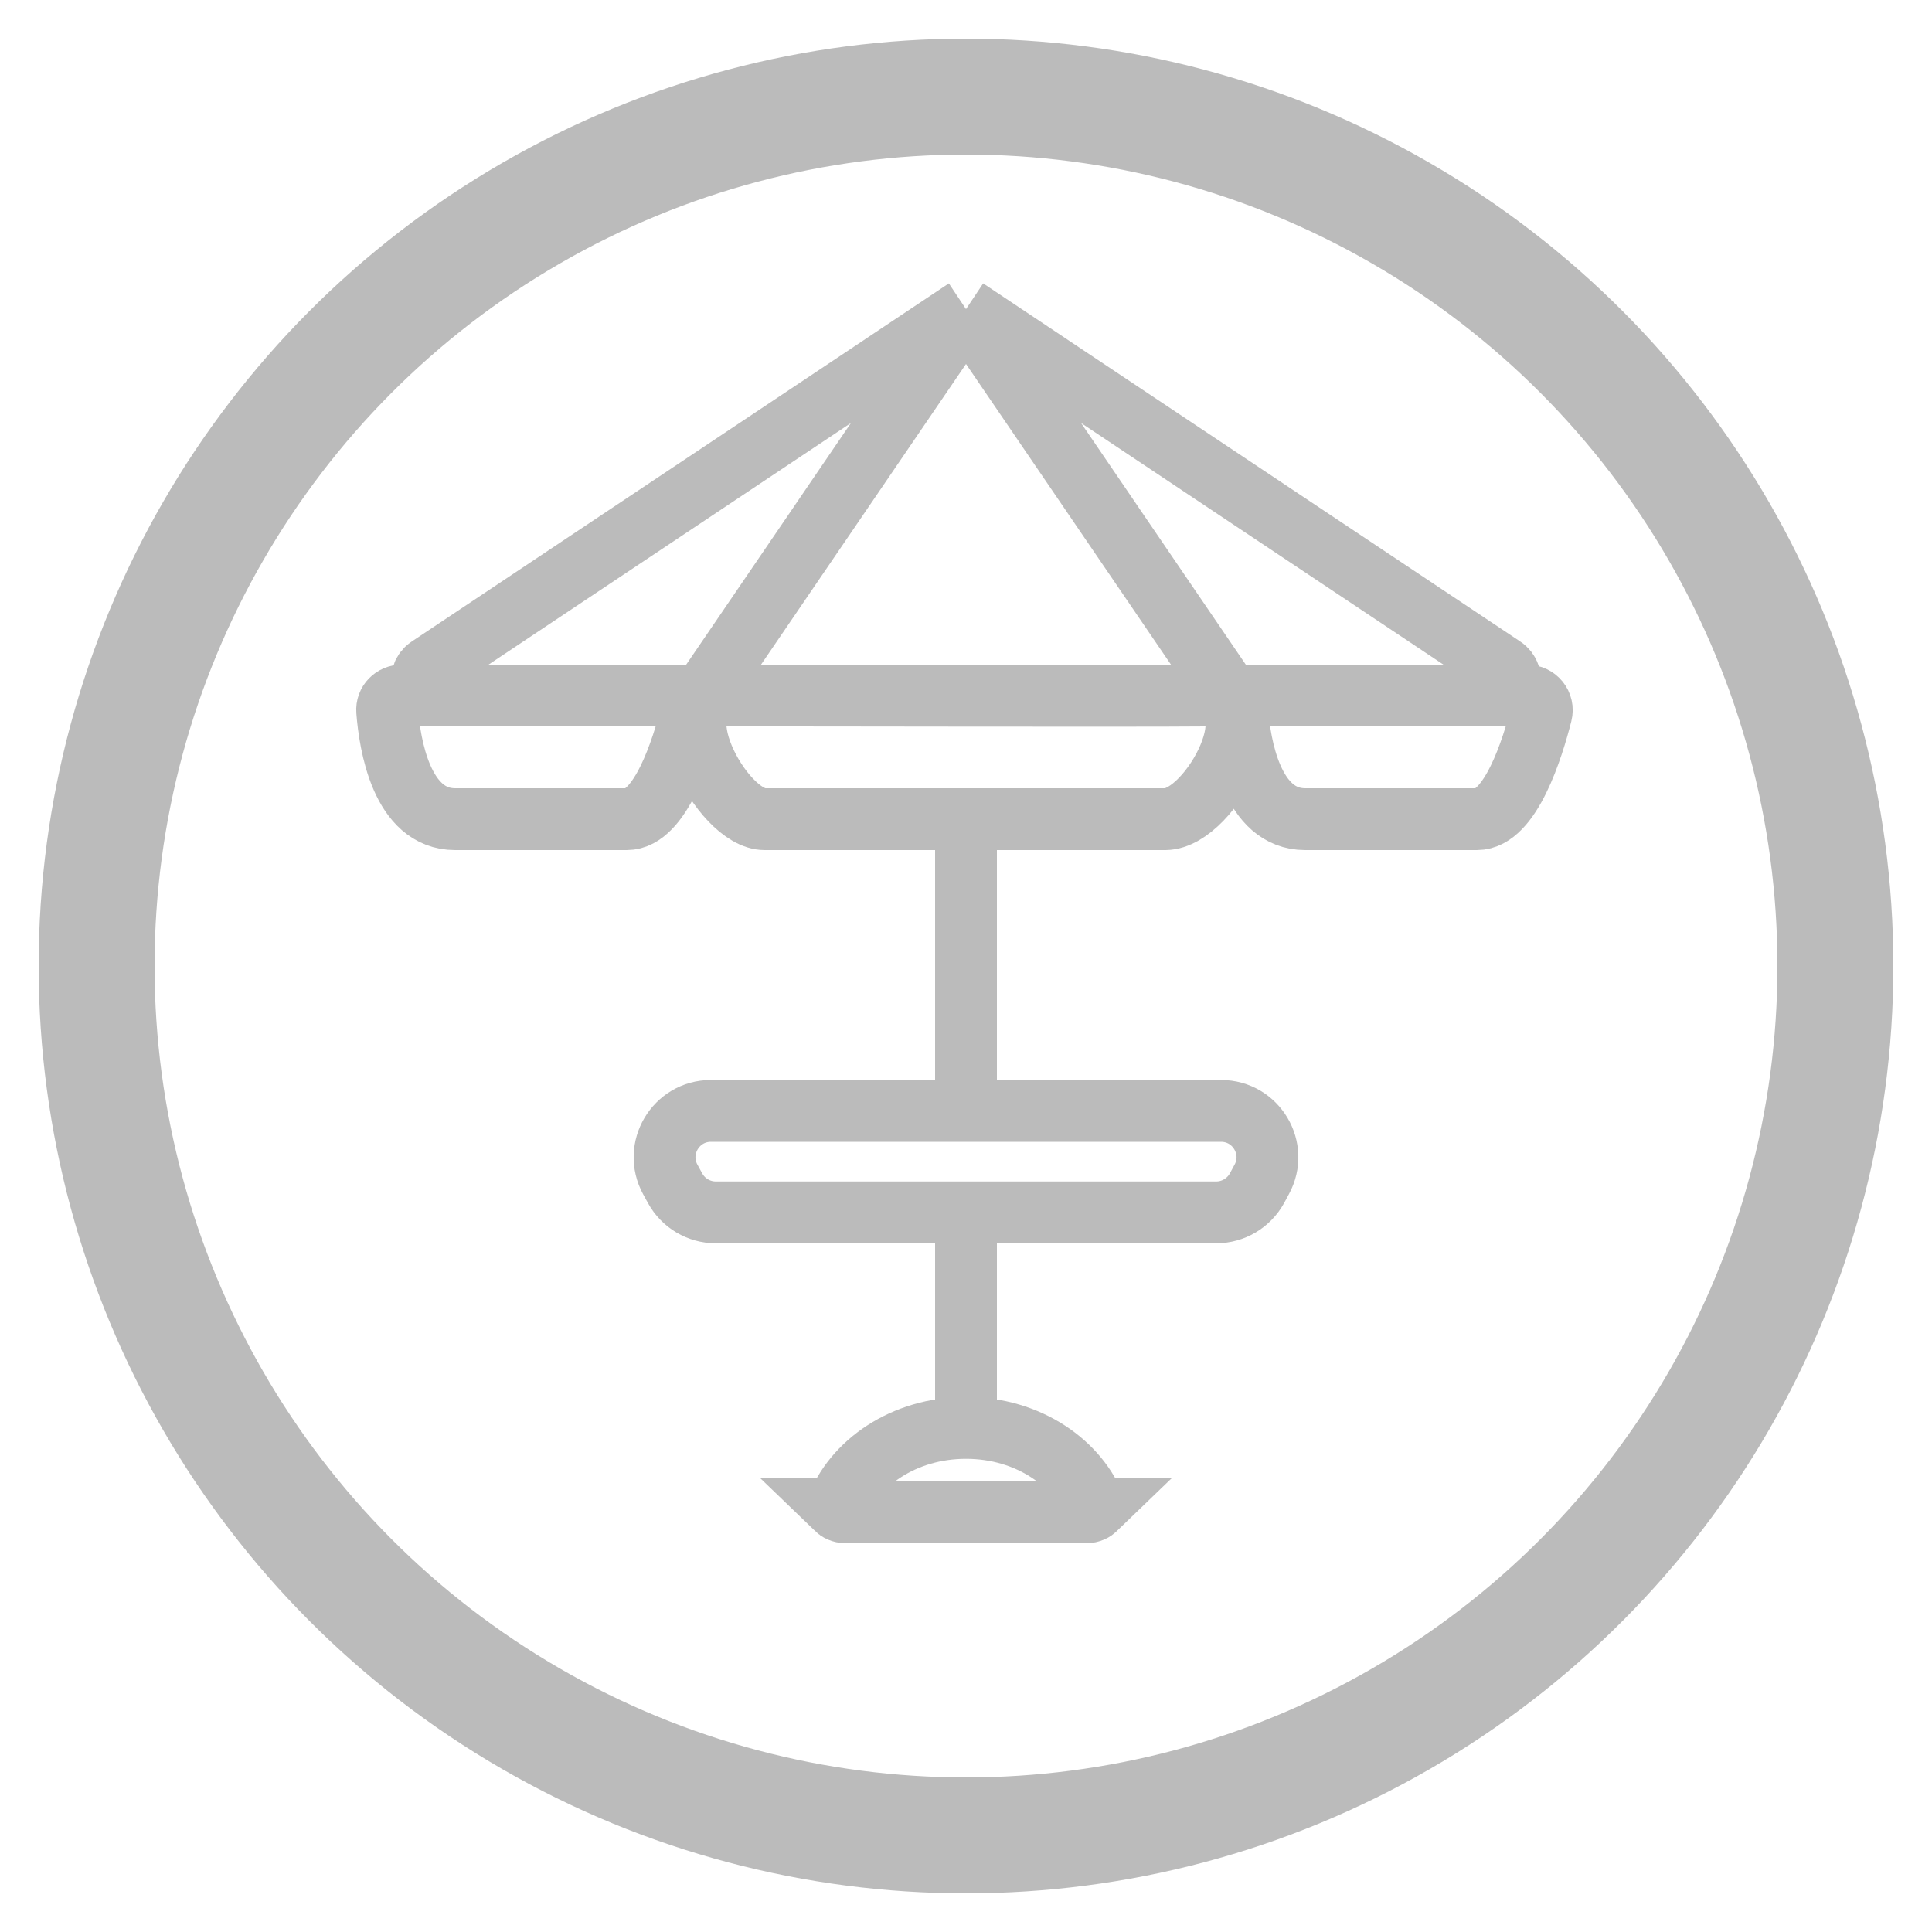 <svg width="25" height="25" viewBox="0 0 25 25" fill="none" xmlns="http://www.w3.org/2000/svg">
<circle cx="12.5" cy="12.5" r="11.25" stroke="#BBBBBB" stroke-width="1.5"/>
<path d="M10.825 19.521C11.041 18.94 11.688 18.477 12.5 18.477C13.312 18.477 13.959 18.94 14.175 19.521C14.175 19.521 14.175 19.521 14.176 19.521C14.175 19.522 14.174 19.524 14.173 19.525C14.156 19.544 14.114 19.569 14.056 19.569H10.944C10.886 19.569 10.844 19.544 10.827 19.525C10.826 19.524 10.825 19.522 10.824 19.521C10.825 19.521 10.825 19.521 10.825 19.521Z" stroke="#BBBBBB" stroke-width="0.8"/>
<path d="M12.5 18.375V15.875" stroke="#BBBBBB" stroke-width="0.8"/>
<path d="M15.8 14.375H9.2C8.744 14.375 8.455 14.863 8.674 15.263L8.736 15.376C8.841 15.568 9.043 15.688 9.262 15.688H15.738C15.957 15.688 16.159 15.568 16.265 15.376L16.326 15.263C16.545 14.863 16.256 14.375 15.8 14.375Z" stroke="#BBBBBB" stroke-width="0.8"/>
<path d="M15.601 9C14.698 9.009 10.245 8.998 9.378 9C8.511 9.002 9.331 10.603 9.896 10.6H15.082C15.678 10.591 16.502 8.991 15.601 9Z" stroke="#BBBBBB" stroke-width="0.8"/>
<path d="M12.5 14.375V10.5" stroke="#BBBBBB" stroke-width="0.8"/>
<path d="M12.5 4L5.55 8.634C5.385 8.743 5.463 9 5.661 9H9.091M12.5 4L19.45 8.634C19.615 8.743 19.537 9 19.339 9H15.909M12.5 4L9.091 9M12.5 4L15.909 9M9.091 9H15.909" stroke="#BBBBBB" stroke-width="0.8"/>
<path d="M5.889 10.6C5.196 10.6 5.043 9.629 5.01 9.2C5.001 9.089 5.09 9 5.2 9H8.757C8.883 9 8.976 9.114 8.945 9.236C8.832 9.682 8.546 10.6 8.111 10.6H5.889Z" stroke="#BBBBBB" stroke-width="0.8"/>
<path d="M16.889 10.6C16.196 10.6 16.043 9.629 16.01 9.2C16.001 9.089 16.09 9 16.2 9H19.757C19.883 9 19.976 9.114 19.945 9.236C19.832 9.682 19.546 10.6 19.111 10.6H16.889Z" stroke="#BBBBBB" stroke-width="0.8"/>
</svg>
